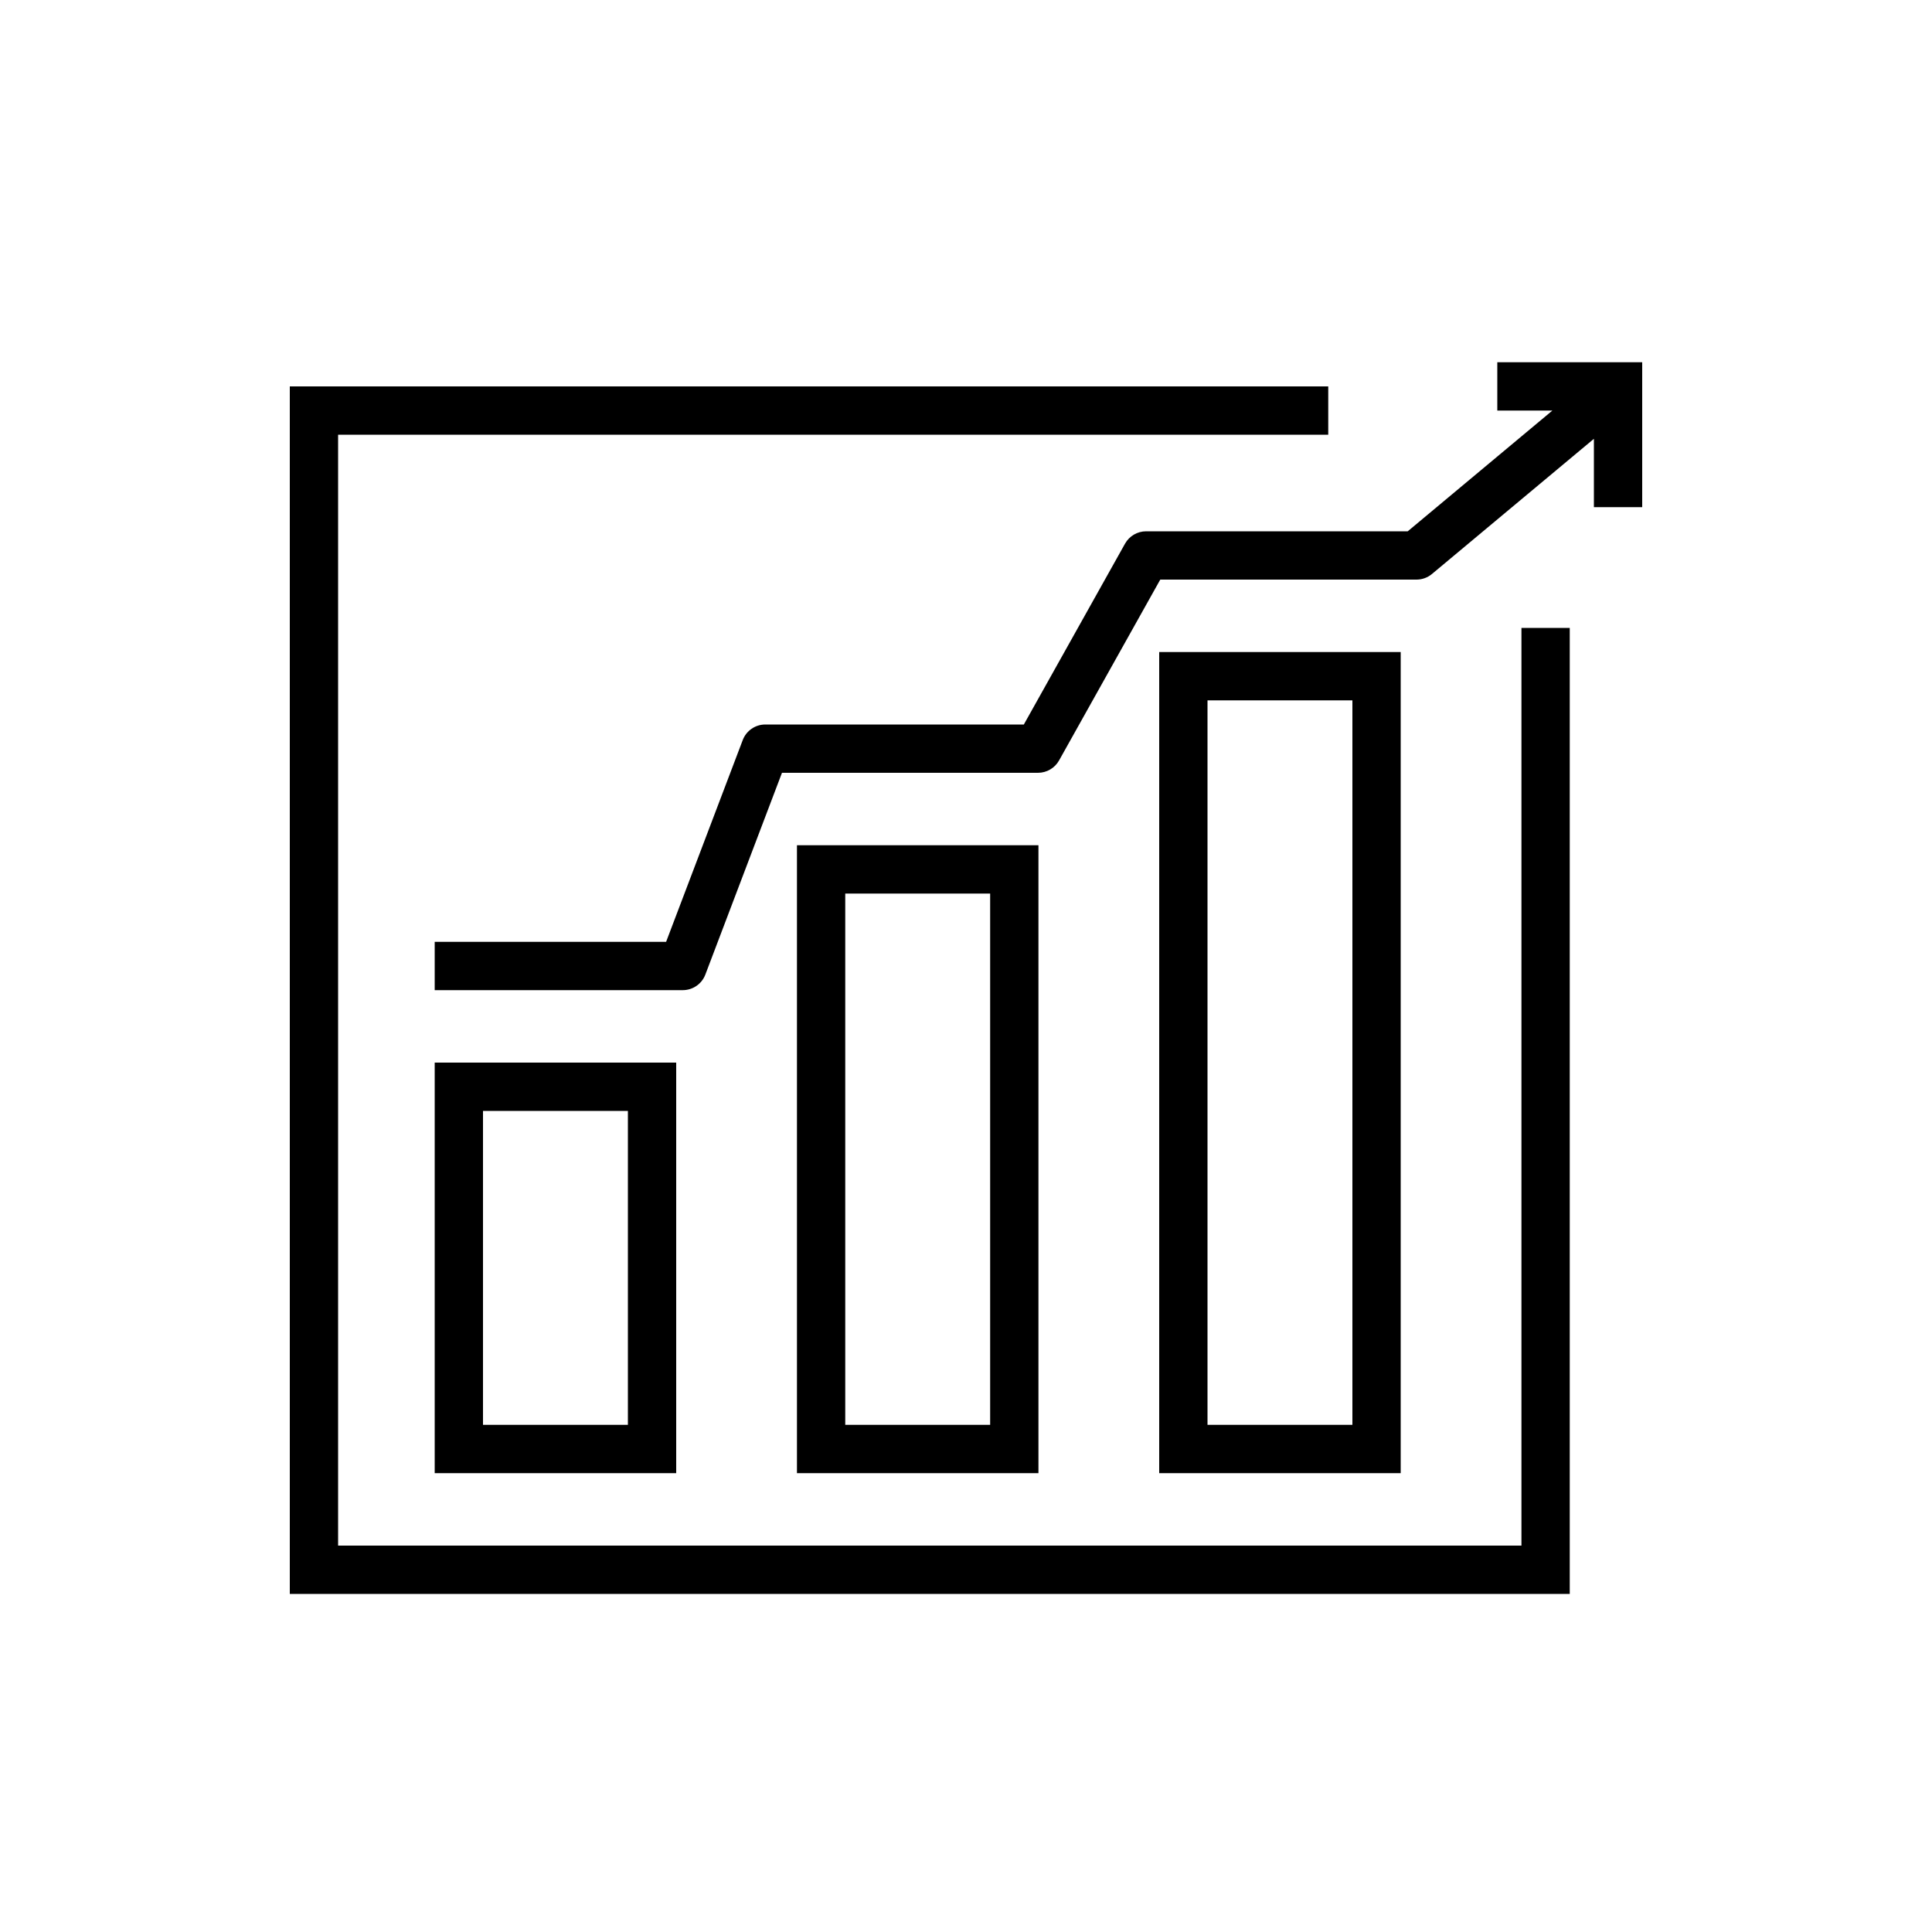 <?xml version="1.0" encoding="UTF-8"?>
<svg xmlns="http://www.w3.org/2000/svg" xmlns:xlink="http://www.w3.org/1999/xlink" width="80px" height="80px" viewBox="0 0 80 80" version="1.1">
  <!-- Generator: Sketch 64 (93537) - https://sketch.com -->
  <title>Icon-Architecture/64/Arch_Amazon-Forecast_64</title>
  <desc>Created with Sketch.</desc>
  <defs>
    <linearGradient x1="0%" y1="100%" x2="100%" y2="0%" id="linearGradient-1">
      <stop stop-color="#055F4E" offset="0%"/>
      <stop stop-color="#56C0A7" offset="100%"/>
    </linearGradient>
  </defs>
  <g id="Icon-Architecture/64/Arch_Amazon-Forecast_64" stroke="none" stroke-width="1" fill="none" fill-rule="evenodd">
    <path d="M50,59 L56,59 L56,29 L50,29 L50,59 Z M48,61 L58,61 L58,27 L48,27 L48,61 Z M35,59 L41,59 L41,37 L35,37 L35,59 Z M33,61 L43,61 L43,35 L33,35 L33,61 Z M20,59 L26,59 L26,46 L20,46 L20,59 Z M18,61 L28,61 L28,44 L18,44 L18,61 Z M62,15 L62,17 L64.281,17 L58.291,22 L47.458,22 C47.096,22 46.762,22.196 46.585,22.512 L42.395,30 L31.689,30 C31.274,30 30.902,30.257 30.755,30.645 L27.582,39 L18,39 L18,41 L28.272,41 C28.687,41 29.06,40.743 29.207,40.355 L32.38,32 L42.98,32 C43.343,32 43.677,31.804 43.854,31.488 L48.044,24 L58.653,24 C58.888,24 59.114,23.918 59.294,23.768 L66,18.17 L66,21 L68,21 L68,15 L62,15 Z M63,26 L65,26 L65,66 L57,66 L12,66 L12,16 L55,16 L55,18 L14,18 L14,64 L57,64 L63,64 L63,26 Z" id="Amazon-Forecast_Icon_64_Squid" fill="#000000"/>
  </g>
</svg>
